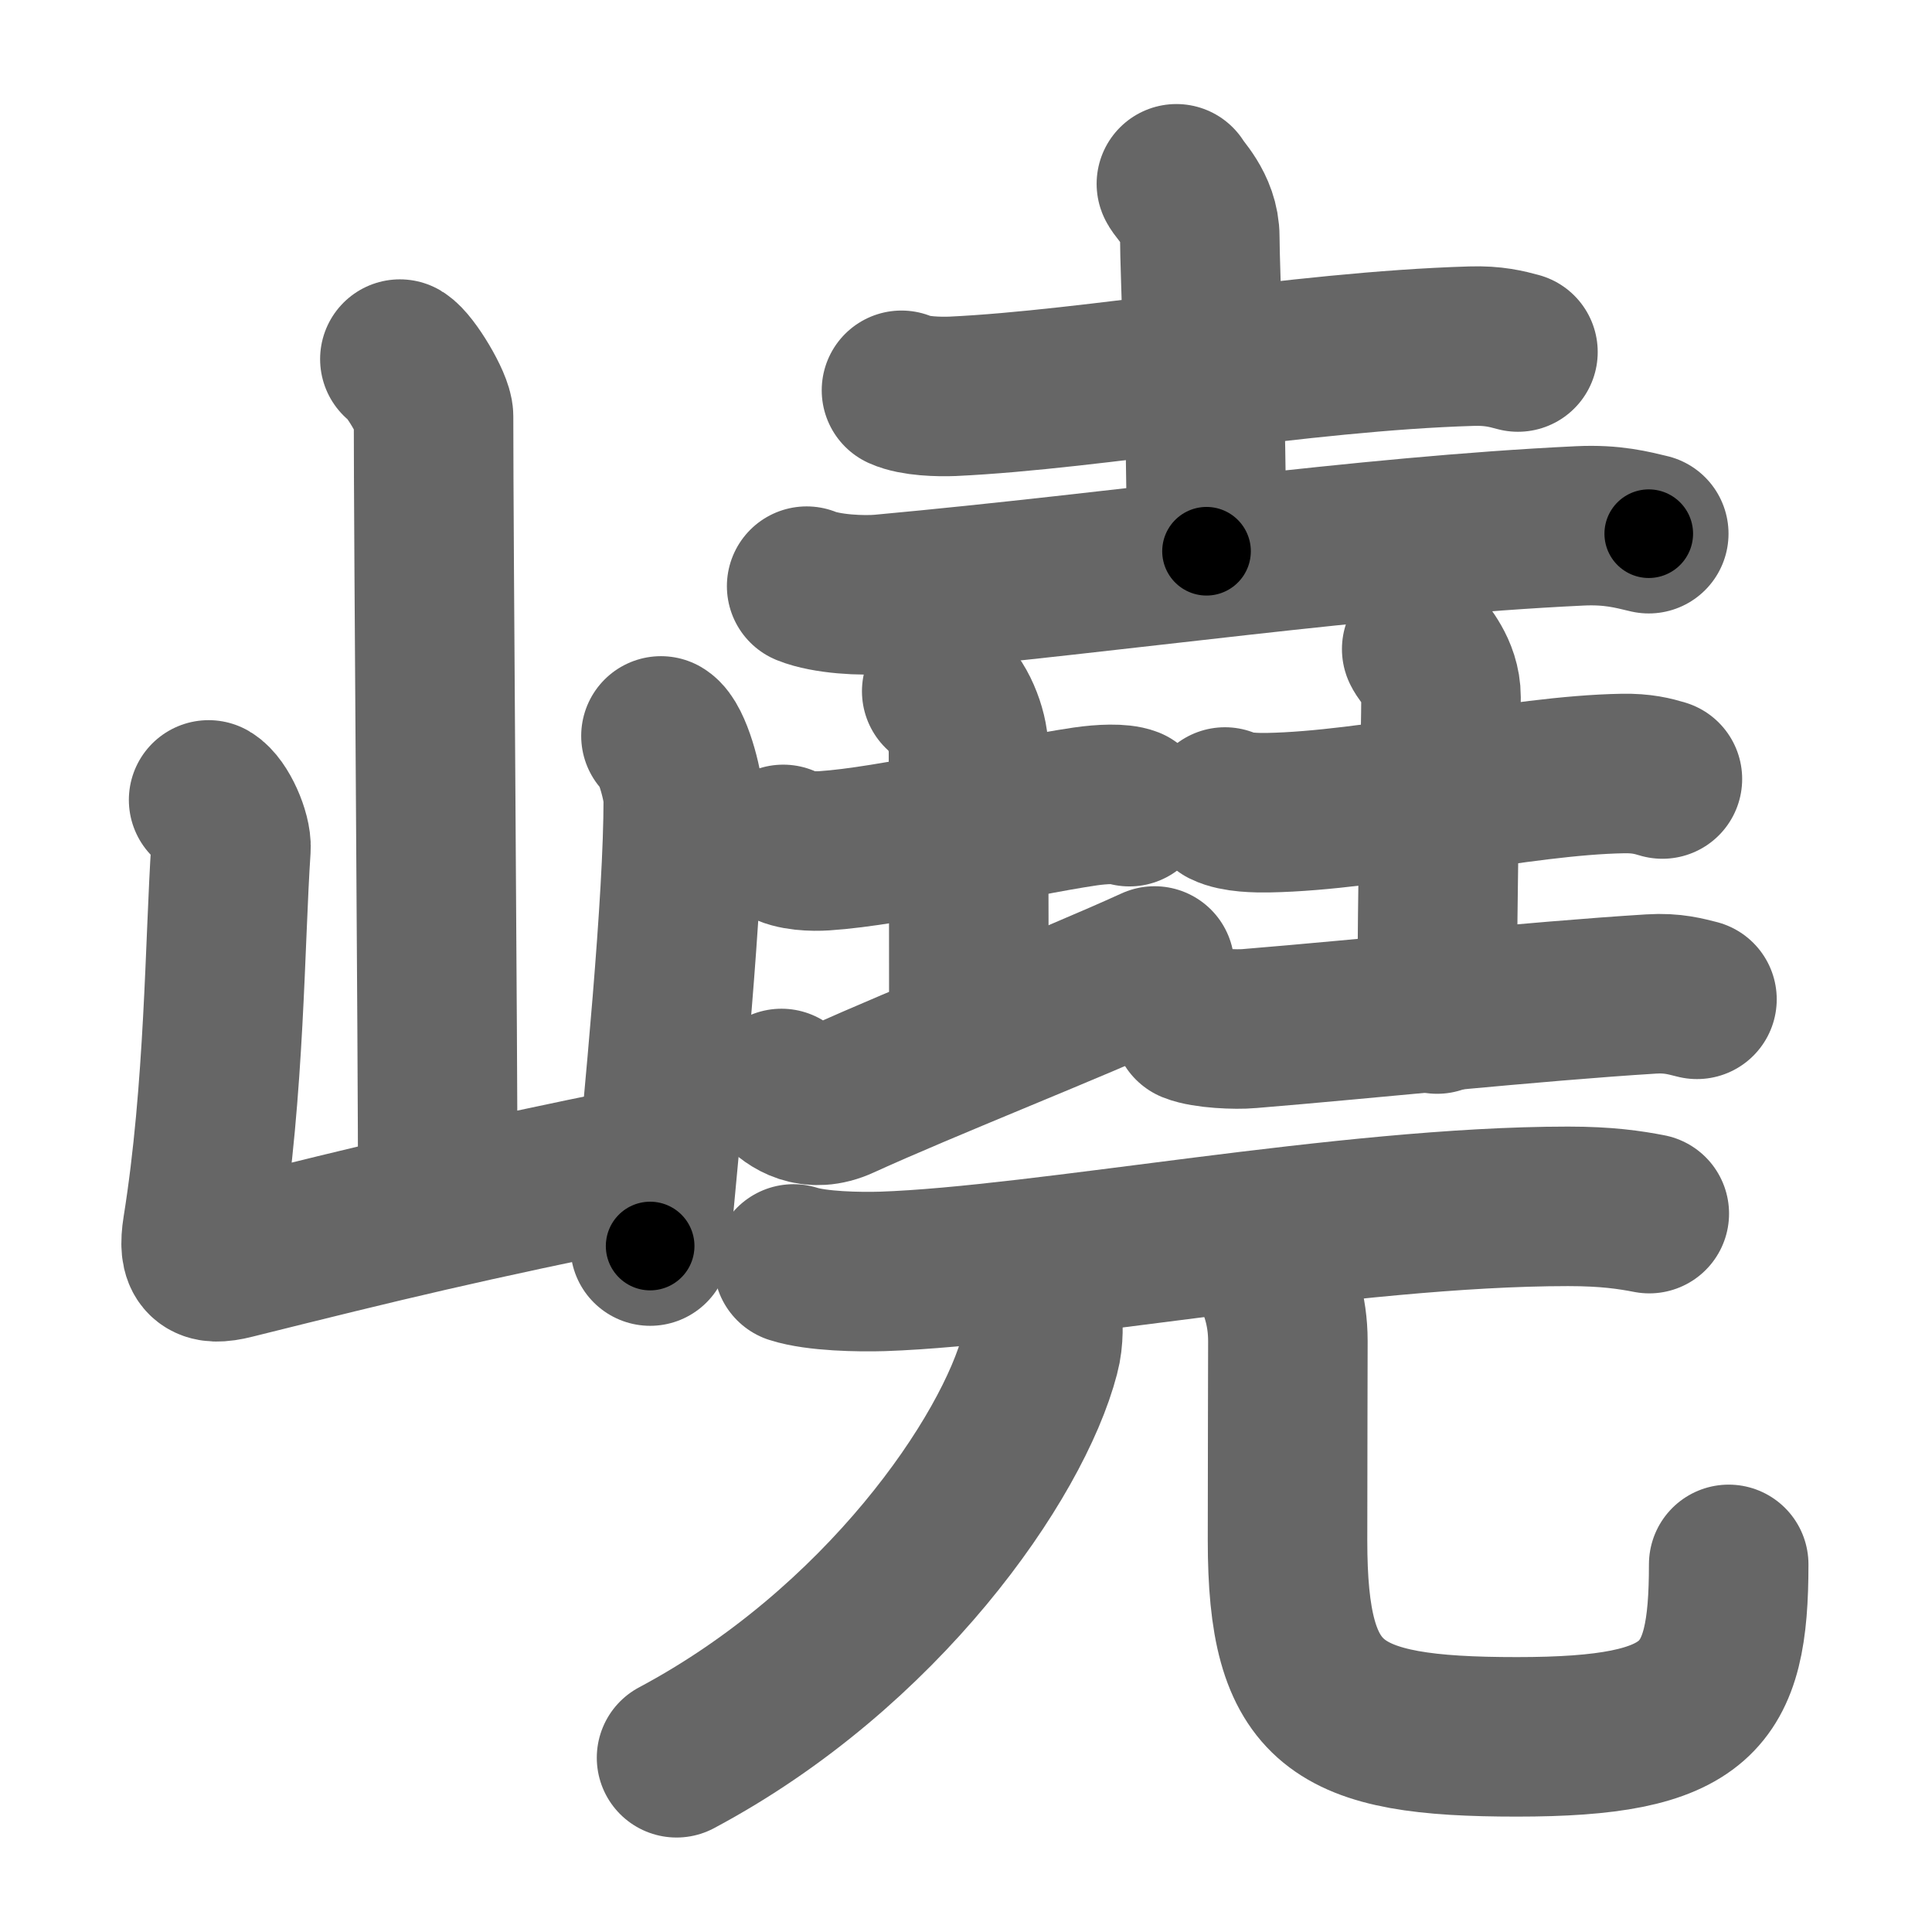 <svg xmlns="http://www.w3.org/2000/svg" width="109" height="109" viewBox="0 0 109 109" id="5da2"><g fill="none" stroke="#666" stroke-width="9" stroke-linecap="round" stroke-linejoin="round"><g><g><path d="M22.56,20.26c0.57,0.34,1.9,2.54,1.9,3.23c0,7.14,0.24,35.3,0.24,44.47" /><path d="M11.77,45.13c0.63,0.37,1.31,1.96,1.26,2.72c-0.35,5.22-0.35,13.63-1.61,21.49c-0.27,1.7,0.18,2.1,1.72,1.71c8.75-2.18,12.77-3.16,23.42-5.33" /><path d="M37.29,41.52c0.63,0.38,1.26,2.8,1.26,3.56c0,5.87-1.05,16.42-1.87,25.22" /></g><g><g><g><path d="M50.86,22.02c0.75,0.34,2.13,0.37,2.88,0.34c7.95-0.37,19.55-2.54,29.27-2.83c1.25-0.04,2,0.16,2.63,0.33" /><path d="M66.37,10.37c0.09,0.26,1.32,1.35,1.32,3.01c0,1.86,0.38,9.98,0.38,17.72" /><path d="M45.51,33.07c1.11,0.45,3.16,0.56,4.28,0.45c13.81-1.27,26.98-3.26,39.33-3.85c1.86-0.09,2.97,0.22,3.9,0.44" /></g><g><g><path d="M44.19,47.64c0.58,0.38,1.72,0.4,2.31,0.36c3.84-0.25,10.61-1.89,14.72-2.5c0.96-0.14,2.02-0.18,2.5,0.01" /><path d="M53.13,39c0.84,0.5,1.51,2.23,1.51,3.25c0,7.25,0.02,4.75,0.02,15.5" /><path d="M44.09,61.41c0.56,0.58,1.68,1.41,3.35,0.64c4.66-2.13,13.04-5.42,17.7-7.55" /></g><g><path d="M69.11,45.53c0.64,0.32,1.81,0.33,2.45,0.32c5.93-0.11,14.2-2.11,20-2.21c1.06-0.02,1.7,0.15,2.23,0.31" /><path d="M80.21,36.62c0.07,0.23,1.09,1.22,1.09,2.71c0,1.67-0.22,10.92-0.22,17.88" /><path d="M67.27,57.73c0.74,0.3,2.48,0.37,3.22,0.3c6.61-0.54,16.03-1.54,22.66-1.95c1.23-0.08,1.98,0.15,2.59,0.3" /></g></g></g><g><g><path d="M44.77,71.31c1.31,0.42,3.71,0.46,5.02,0.42c9.12-0.31,26.23-3.67,38.68-3.67c2.18,0,3.49,0.2,4.58,0.41" /></g><g><g><path d="M58.79,74c0.06,0.59,0.11,1.53-0.12,2.38C57.15,82.25,49.75,93,38.17,99.17" /></g><path d="M71.59,71.41c0.58,1.14,1.07,2.49,1.07,4.25c0,2.36-0.02,5.9-0.02,11.25c0,9.37,2.66,11.08,12.94,11.08c10.29,0,11.95-2.19,11.95-9.73" /></g></g></g></g></g><g fill="none" stroke="#000" stroke-width="5" stroke-linecap="round" stroke-linejoin="round"><g><g><path d="M22.56,20.26c0.57,0.34,1.9,2.54,1.9,3.23c0,7.14,0.24,35.3,0.24,44.47" stroke-dasharray="48.28" stroke-dashoffset="48.28"><animate id="0" attributeName="stroke-dashoffset" values="48.28;0" dur="0.48s" fill="freeze" begin="0s;5da2.click" /></path><path d="M11.77,45.13c0.63,0.37,1.31,1.96,1.26,2.72c-0.35,5.22-0.35,13.63-1.61,21.49c-0.27,1.7,0.18,2.1,1.72,1.71c8.75-2.18,12.77-3.16,23.42-5.33" stroke-dasharray="51.98" stroke-dashoffset="51.98"><animate attributeName="stroke-dashoffset" values="51.98" fill="freeze" begin="5da2.click" /><animate id="1" attributeName="stroke-dashoffset" values="51.98;0" dur="0.52s" fill="freeze" begin="0.end" /></path><path d="M37.29,41.52c0.63,0.38,1.26,2.8,1.26,3.56c0,5.87-1.05,16.42-1.87,25.22" stroke-dasharray="29.14" stroke-dashoffset="29.14"><animate attributeName="stroke-dashoffset" values="29.14" fill="freeze" begin="5da2.click" /><animate id="2" attributeName="stroke-dashoffset" values="29.14;0" dur="0.29s" fill="freeze" begin="1.end" /></path></g><g><g><g><path d="M50.86,22.02c0.75,0.34,2.13,0.37,2.88,0.34c7.95-0.37,19.55-2.54,29.27-2.83c1.25-0.04,2,0.16,2.63,0.33" stroke-dasharray="35" stroke-dashoffset="35"><animate attributeName="stroke-dashoffset" values="35" fill="freeze" begin="5da2.click" /><animate id="3" attributeName="stroke-dashoffset" values="35;0" dur="0.35s" fill="freeze" begin="2.end" /></path><path d="M66.37,10.37c0.09,0.26,1.32,1.35,1.32,3.01c0,1.86,0.38,9.98,0.38,17.72" stroke-dasharray="21.08" stroke-dashoffset="21.08"><animate attributeName="stroke-dashoffset" values="21.08" fill="freeze" begin="5da2.click" /><animate id="4" attributeName="stroke-dashoffset" values="21.08;0" dur="0.21s" fill="freeze" begin="3.end" /></path><path d="M45.51,33.07c1.11,0.45,3.16,0.56,4.28,0.45c13.81-1.27,26.98-3.26,39.33-3.85c1.86-0.09,2.97,0.22,3.9,0.44" stroke-dasharray="47.8" stroke-dashoffset="47.8"><animate attributeName="stroke-dashoffset" values="47.8" fill="freeze" begin="5da2.click" /><animate id="5" attributeName="stroke-dashoffset" values="47.8;0" dur="0.48s" fill="freeze" begin="4.end" /></path></g><g><g><path d="M44.19,47.64c0.58,0.38,1.72,0.4,2.31,0.36c3.84-0.25,10.61-1.89,14.72-2.5c0.96-0.14,2.02-0.18,2.5,0.01" stroke-dasharray="19.83" stroke-dashoffset="19.83"><animate attributeName="stroke-dashoffset" values="19.83" fill="freeze" begin="5da2.click" /><animate id="6" attributeName="stroke-dashoffset" values="19.83;0" dur="0.2s" fill="freeze" begin="5.end" /></path><path d="M53.13,39c0.84,0.5,1.51,2.23,1.51,3.25c0,7.25,0.02,4.75,0.02,15.5" stroke-dasharray="19.2" stroke-dashoffset="19.2"><animate attributeName="stroke-dashoffset" values="19.2" fill="freeze" begin="5da2.click" /><animate id="7" attributeName="stroke-dashoffset" values="19.2;0" dur="0.19s" fill="freeze" begin="6.end" /></path><path d="M44.09,61.41c0.56,0.58,1.68,1.41,3.35,0.64c4.66-2.13,13.04-5.42,17.7-7.55" stroke-dasharray="22.92" stroke-dashoffset="22.92"><animate attributeName="stroke-dashoffset" values="22.92" fill="freeze" begin="5da2.click" /><animate id="8" attributeName="stroke-dashoffset" values="22.92;0" dur="0.23s" fill="freeze" begin="7.end" /></path></g><g><path d="M69.11,45.53c0.64,0.32,1.81,0.33,2.45,0.32c5.93-0.11,14.2-2.11,20-2.21c1.06-0.02,1.7,0.15,2.23,0.31" stroke-dasharray="24.89" stroke-dashoffset="24.89"><animate attributeName="stroke-dashoffset" values="24.89" fill="freeze" begin="5da2.click" /><animate id="9" attributeName="stroke-dashoffset" values="24.89;0" dur="0.25s" fill="freeze" begin="8.end" /></path><path d="M80.21,36.62c0.07,0.23,1.09,1.22,1.09,2.71c0,1.67-0.22,10.92-0.22,17.88" stroke-dasharray="20.86" stroke-dashoffset="20.86"><animate attributeName="stroke-dashoffset" values="20.86" fill="freeze" begin="5da2.click" /><animate id="10" attributeName="stroke-dashoffset" values="20.86;0" dur="0.21s" fill="freeze" begin="9.end" /></path><path d="M67.27,57.73c0.74,0.3,2.48,0.37,3.22,0.3c6.61-0.54,16.03-1.54,22.66-1.95c1.23-0.08,1.98,0.15,2.59,0.3" stroke-dasharray="28.62" stroke-dashoffset="28.62"><animate attributeName="stroke-dashoffset" values="28.62" fill="freeze" begin="5da2.click" /><animate id="11" attributeName="stroke-dashoffset" values="28.62;0" dur="0.29s" fill="freeze" begin="10.end" /></path></g></g></g><g><g><path d="M44.77,71.31c1.31,0.42,3.71,0.46,5.02,0.42c9.12-0.31,26.23-3.67,38.68-3.67c2.18,0,3.49,0.2,4.58,0.41" stroke-dasharray="48.54" stroke-dashoffset="48.54"><animate attributeName="stroke-dashoffset" values="48.54" fill="freeze" begin="5da2.click" /><animate id="12" attributeName="stroke-dashoffset" values="48.54;0" dur="0.49s" fill="freeze" begin="11.end" /></path></g><g><g><path d="M58.79,74c0.06,0.59,0.11,1.53-0.12,2.38C57.15,82.25,49.75,93,38.17,99.17" stroke-dasharray="33.75" stroke-dashoffset="33.75"><animate attributeName="stroke-dashoffset" values="33.75" fill="freeze" begin="5da2.click" /><animate id="13" attributeName="stroke-dashoffset" values="33.75;0" dur="0.34s" fill="freeze" begin="12.end" /></path></g><path d="M71.59,71.41c0.58,1.14,1.07,2.49,1.07,4.25c0,2.36-0.02,5.9-0.02,11.25c0,9.37,2.66,11.08,12.94,11.08c10.29,0,11.95-2.19,11.95-9.73" stroke-dasharray="54.58" stroke-dashoffset="54.58"><animate attributeName="stroke-dashoffset" values="54.58" fill="freeze" begin="5da2.click" /><animate id="14" attributeName="stroke-dashoffset" values="54.58;0" dur="0.55s" fill="freeze" begin="13.end" /></path></g></g></g></g></g></svg>